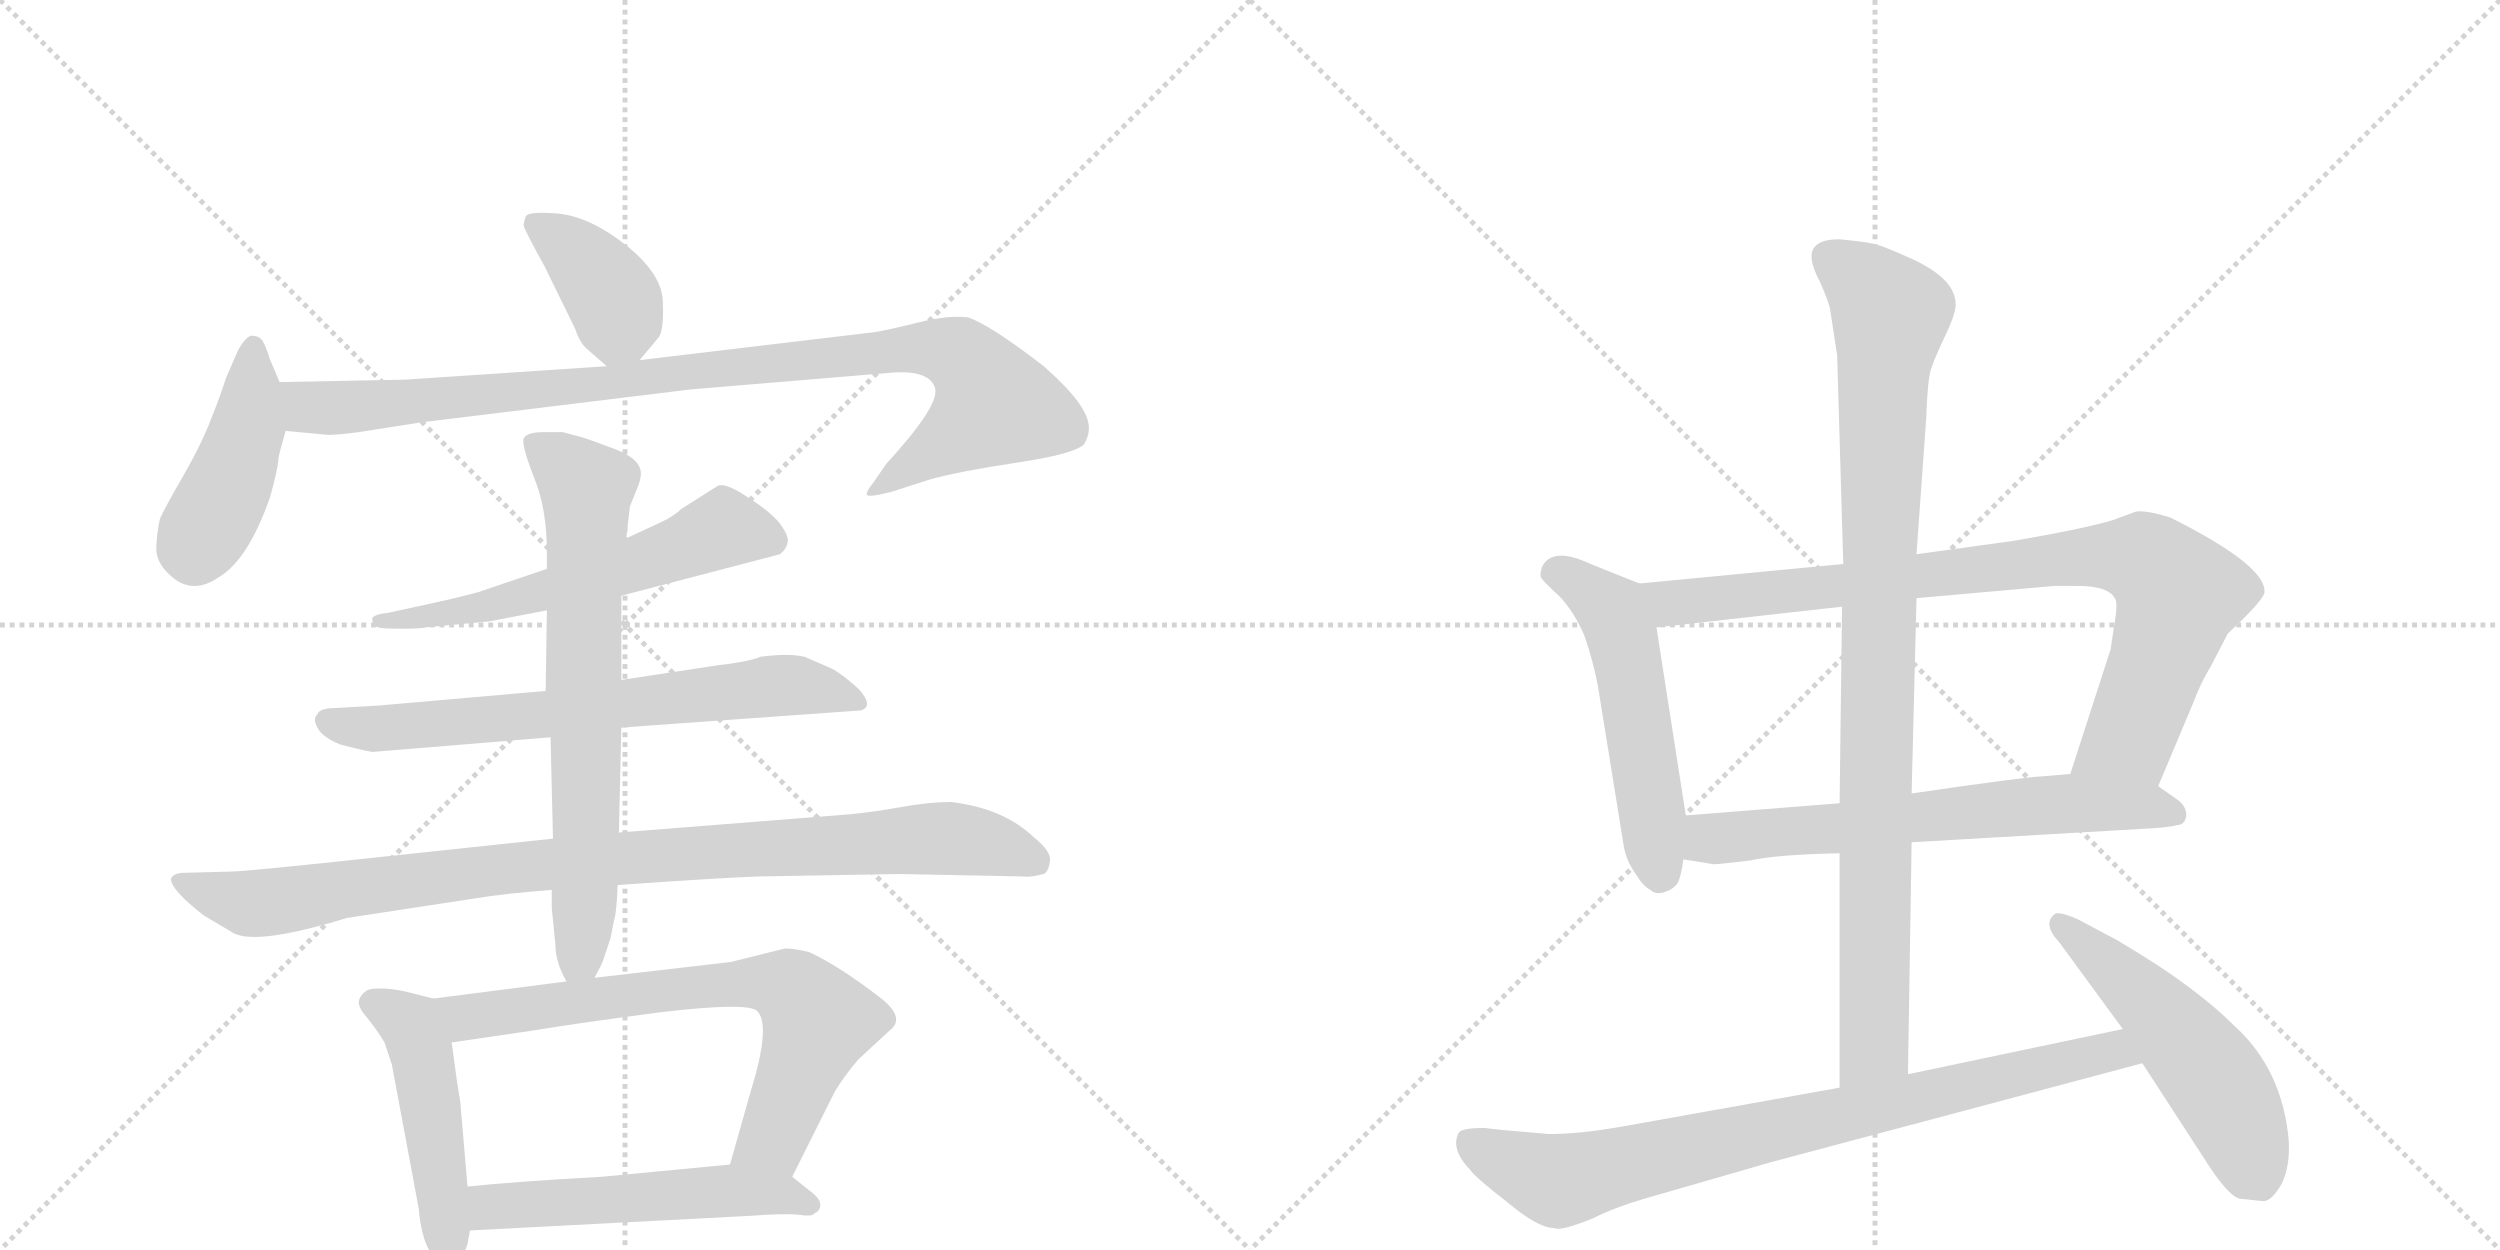 <svg version="1.1" viewBox="0 0 2048 1024" xmlns="http://www.w3.org/2000/svg">
  <g stroke="lightgray" stroke-dasharray="1,1" stroke-width="1" transform="scale(4, 4)">
    <line x1="0" y1="0" x2="256" y2="256"></line>
    <line x1="256" y1="0" x2="0" y2="256"></line>
    <line x1="128" y1="0" x2="128" y2="256"></line>
    <line x1="0" y1="128" x2="256" y2="128"></line>
    <line x1="256" y1="0" x2="512" y2="256"></line>
    <line x1="512" y1="0" x2="256" y2="256"></line>
    <line x1="384" y1="0" x2="384" y2="256"></line>
    <line x1="256" y1="128" x2="512" y2="128"></line>
  </g>
<g transform="scale(1, -1) translate(0, -850)">
   <style type="text/css">
    @keyframes keyframes0 {
      from {
       stroke: black;
       stroke-dashoffset: 390;
       stroke-width: 128;
       }
       56% {
       animation-timing-function: step-end;
       stroke: black;
       stroke-dashoffset: 0;
       stroke-width: 128;
       }
       to {
       stroke: black;
       stroke-width: 1024;
       }
       }
       #make-me-a-hanzi-animation-0 {
         animation: keyframes0 0.567s both;
         animation-delay: 0s;
         animation-timing-function: linear;
       }
    @keyframes keyframes1 {
      from {
       stroke: black;
       stroke-dashoffset: 436;
       stroke-width: 128;
       }
       59% {
       animation-timing-function: step-end;
       stroke: black;
       stroke-dashoffset: 0;
       stroke-width: 128;
       }
       to {
       stroke: black;
       stroke-width: 1024;
       }
       }
       #make-me-a-hanzi-animation-1 {
         animation: keyframes1 0.605s both;
         animation-delay: 0.567s;
         animation-timing-function: linear;
       }
    @keyframes keyframes2 {
      from {
       stroke: black;
       stroke-dashoffset: 989;
       stroke-width: 128;
       }
       76% {
       animation-timing-function: step-end;
       stroke: black;
       stroke-dashoffset: 0;
       stroke-width: 128;
       }
       to {
       stroke: black;
       stroke-width: 1024;
       }
       }
       #make-me-a-hanzi-animation-2 {
         animation: keyframes2 1.055s both;
         animation-delay: 1.172s;
         animation-timing-function: linear;
       }
    @keyframes keyframes3 {
      from {
       stroke: black;
       stroke-dashoffset: 589;
       stroke-width: 128;
       }
       66% {
       animation-timing-function: step-end;
       stroke: black;
       stroke-dashoffset: 0;
       stroke-width: 128;
       }
       to {
       stroke: black;
       stroke-width: 1024;
       }
       }
       #make-me-a-hanzi-animation-3 {
         animation: keyframes3 0.729s both;
         animation-delay: 2.227s;
         animation-timing-function: linear;
       }
    @keyframes keyframes4 {
      from {
       stroke: black;
       stroke-dashoffset: 692;
       stroke-width: 128;
       }
       69% {
       animation-timing-function: step-end;
       stroke: black;
       stroke-dashoffset: 0;
       stroke-width: 128;
       }
       to {
       stroke: black;
       stroke-width: 1024;
       }
       }
       #make-me-a-hanzi-animation-4 {
         animation: keyframes4 0.813s both;
         animation-delay: 2.956s;
         animation-timing-function: linear;
       }
    @keyframes keyframes5 {
      from {
       stroke: black;
       stroke-dashoffset: 966;
       stroke-width: 128;
       }
       76% {
       animation-timing-function: step-end;
       stroke: black;
       stroke-dashoffset: 0;
       stroke-width: 128;
       }
       to {
       stroke: black;
       stroke-width: 1024;
       }
       }
       #make-me-a-hanzi-animation-5 {
         animation: keyframes5 1.036s both;
         animation-delay: 3.77s;
         animation-timing-function: linear;
       }
    @keyframes keyframes6 {
      from {
       stroke: black;
       stroke-dashoffset: 710;
       stroke-width: 128;
       }
       70% {
       animation-timing-function: step-end;
       stroke: black;
       stroke-dashoffset: 0;
       stroke-width: 128;
       }
       to {
       stroke: black;
       stroke-width: 1024;
       }
       }
       #make-me-a-hanzi-animation-6 {
         animation: keyframes6 0.828s both;
         animation-delay: 4.806s;
         animation-timing-function: linear;
       }
    @keyframes keyframes7 {
      from {
       stroke: black;
       stroke-dashoffset: 473;
       stroke-width: 128;
       }
       61% {
       animation-timing-function: step-end;
       stroke: black;
       stroke-dashoffset: 0;
       stroke-width: 128;
       }
       to {
       stroke: black;
       stroke-width: 1024;
       }
       }
       #make-me-a-hanzi-animation-7 {
         animation: keyframes7 0.635s both;
         animation-delay: 5.633s;
         animation-timing-function: linear;
       }
    @keyframes keyframes8 {
      from {
       stroke: black;
       stroke-dashoffset: 713;
       stroke-width: 128;
       }
       70% {
       animation-timing-function: step-end;
       stroke: black;
       stroke-dashoffset: 0;
       stroke-width: 128;
       }
       to {
       stroke: black;
       stroke-width: 1024;
       }
       }
       #make-me-a-hanzi-animation-8 {
         animation: keyframes8 0.83s both;
         animation-delay: 6.268s;
         animation-timing-function: linear;
       }
    @keyframes keyframes9 {
      from {
       stroke: black;
       stroke-dashoffset: 535;
       stroke-width: 128;
       }
       64% {
       animation-timing-function: step-end;
       stroke: black;
       stroke-dashoffset: 0;
       stroke-width: 128;
       }
       to {
       stroke: black;
       stroke-width: 1024;
       }
       }
       #make-me-a-hanzi-animation-9 {
         animation: keyframes9 0.685s both;
         animation-delay: 7.099s;
         animation-timing-function: linear;
       }
    @keyframes keyframes10 {
      from {
       stroke: black;
       stroke-dashoffset: 532;
       stroke-width: 128;
       }
       63% {
       animation-timing-function: step-end;
       stroke: black;
       stroke-dashoffset: 0;
       stroke-width: 128;
       }
       to {
       stroke: black;
       stroke-width: 1024;
       }
       }
       #make-me-a-hanzi-animation-10 {
         animation: keyframes10 0.683s both;
         animation-delay: 7.784s;
         animation-timing-function: linear;
       }
    @keyframes keyframes11 {
      from {
       stroke: black;
       stroke-dashoffset: 877;
       stroke-width: 128;
       }
       74% {
       animation-timing-function: step-end;
       stroke: black;
       stroke-dashoffset: 0;
       stroke-width: 128;
       }
       to {
       stroke: black;
       stroke-width: 1024;
       }
       }
       #make-me-a-hanzi-animation-11 {
         animation: keyframes11 0.964s both;
         animation-delay: 8.467s;
         animation-timing-function: linear;
       }
    @keyframes keyframes12 {
      from {
       stroke: black;
       stroke-dashoffset: 656;
       stroke-width: 128;
       }
       68% {
       animation-timing-function: step-end;
       stroke: black;
       stroke-dashoffset: 0;
       stroke-width: 128;
       }
       to {
       stroke: black;
       stroke-width: 1024;
       }
       }
       #make-me-a-hanzi-animation-12 {
         animation: keyframes12 0.784s both;
         animation-delay: 9.431s;
         animation-timing-function: linear;
       }
    @keyframes keyframes13 {
      from {
       stroke: black;
       stroke-dashoffset: 958;
       stroke-width: 128;
       }
       76% {
       animation-timing-function: step-end;
       stroke: black;
       stroke-dashoffset: 0;
       stroke-width: 128;
       }
       to {
       stroke: black;
       stroke-width: 1024;
       }
       }
       #make-me-a-hanzi-animation-13 {
         animation: keyframes13 1.03s both;
         animation-delay: 10.215s;
         animation-timing-function: linear;
       }
    @keyframes keyframes14 {
      from {
       stroke: black;
       stroke-dashoffset: 821;
       stroke-width: 128;
       }
       73% {
       animation-timing-function: step-end;
       stroke: black;
       stroke-dashoffset: 0;
       stroke-width: 128;
       }
       to {
       stroke: black;
       stroke-width: 1024;
       }
       }
       #make-me-a-hanzi-animation-14 {
         animation: keyframes14 0.918s both;
         animation-delay: 11.244s;
         animation-timing-function: linear;
       }
    @keyframes keyframes15 {
      from {
       stroke: black;
       stroke-dashoffset: 528;
       stroke-width: 128;
       }
       63% {
       animation-timing-function: step-end;
       stroke: black;
       stroke-dashoffset: 0;
       stroke-width: 128;
       }
       to {
       stroke: black;
       stroke-width: 1024;
       }
       }
       #make-me-a-hanzi-animation-15 {
         animation: keyframes15 0.68s both;
         animation-delay: 12.162s;
         animation-timing-function: linear;
       }
</style>
<path d="M 524 555 L 539 573 Q 544 578 543 602 Q 543 625 513 649 Q 484 672 458 675 Q 433 677 431 673 Q 429 669 429 665 Q 430 661 446 632 L 471 581 Q 475 569 481 564 L 497 550 C 510 538 510 538 524 555 Z" fill="lightgray"></path> 
<path d="M 229 537 L 221 556 Q 218 566 215 571 Q 212 575 206 575 Q 201 574 195 563 L 185 540 Q 181 527 173 507 Q 165 486 150 460 Q 135 434 131 425 Q 128 411 128 399 Q 129 386 144 375 Q 160 364 179 377 Q 203 391 221 442 Q 228 467 228 474 Q 229 480 234 497 C 239 514 239 514 229 537 Z" fill="lightgray"></path> 
<path d="M 234 497 L 266 494 Q 271 493 294 496 L 345 504 L 566 531 L 734 545 Q 762 546 766 532 Q 770 518 726 470 L 715 454 Q 710 448 710 445 Q 710 442 730 447 L 761 457 Q 786 464 833 471 Q 880 478 888 486 Q 896 499 888 513 Q 881 527 855 550 Q 811 584 793 590 Q 777 592 753 586 Q 729 580 717 578 L 524 555 L 497 550 L 332 539 L 229 537 C 199 536 204 500 234 497 Z" fill="lightgray"></path> 
<path d="M 509 362 L 639 396 Q 644 400 645 405 Q 647 410 639 421 Q 631 431 612 443 Q 594 455 588 452 L 558 433 Q 552 427 541 422 L 513 409 L 448 384 L 392 365 Q 374 360 341 353 L 318 348 Q 308 347 305 344 Q 305 341 306 338 Q 308 335 323 335 L 335 335 Q 343 335 348 336 L 401 341 L 448 350 L 509 362 Z" fill="lightgray"></path> 
<path d="M 509 254 L 705 268 Q 716 271 704 285 Q 691 297 682 302 L 659 312 Q 646 315 623 312 Q 614 308 588 305 L 509 293 L 447 284 L 310 272 L 275 270 Q 262 270 260 265 Q 256 261 260 254 Q 264 246 279 240 Q 294 236 305 234 L 451 246 L 509 254 Z" fill="lightgray"></path> 
<path d="M 621 132 L 737 134 L 839 132 Q 843 131 855 134 Q 859 136 860 144 Q 862 152 847 164 Q 822 188 779 193 Q 761 193 739 189 Q 717 185 697 183 L 507 168 L 453 163 L 312 148 Q 201 136 189 136 L 151 135 Q 142 135 140 130 Q 140 121 167 100 L 189 87 Q 206 74 284 98 L 389 114 Q 413 118 452 121 L 506 125 Q 592 131 621 132 Z" fill="lightgray"></path> 
<path d="M 507 168 L 509 254 L 509 293 L 509 362 L 513 409 L 516 435 L 522 450 Q 525 457 525 462 Q 525 474 504 482 Q 483 490 476 492 L 461 496 L 445 496 Q 432 496 429 491 Q 427 486 437 460 Q 448 434 448 398 L 448 384 L 448 350 L 447 284 L 451 246 L 453 163 L 452 121 L 452 106 L 455 76 Q 455 62 464 46 C 474 24 474 24 487 49 Q 493 60 494 63 L 500 81 L 503 96 Q 505 101 506 125 L 507 168 Z" fill="lightgray"></path> 
<path d="M 355 32 L 331 38 Q 311 42 301 39 Q 295 35 294 30 Q 293 25 301 16 Q 309 6 315 -4 L 321 -22 L 343 -140 Q 345 -163 352 -175 Q 374 -198 383 -169 L 385 -158 L 383 -122 L 377 -52 Q 375 -42 370 -4 C 366 26 366 29 355 32 Z" fill="lightgray"></path> 
<path d="M 464 46 L 355 32 C 325 28 340 -8 370 -4 L 438 6 Q 474 12 543 21 Q 612 29 620 22 Q 632 11 615 -44 L 598 -104 C 590 -133 636 -141 649 -114 L 684 -44 Q 692 -31 703 -18 L 729 6 Q 742 16 722 32 Q 687 59 663 70 Q 651 73 643 73 L 599 62 L 487 49 L 464 46 Z" fill="lightgray"></path> 
<path d="M 385 -158 L 615 -146 Q 641 -144 653 -145 Q 666 -147 667 -144 Q 672 -142 672 -137 Q 672 -132 664 -126 L 649 -114 C 632 -101 628 -101 598 -104 L 493 -114 Q 421 -118 383 -122 C 353 -125 355 -160 385 -158 Z" fill="lightgray"></path> 
<path d="M 1343 372 L 1303 388 Q 1271 403 1263 385 Q 1261 378 1263 376 Q 1265 373 1278 361 Q 1290 348 1298 329 Q 1305 309 1309 288 L 1330 158 Q 1332 145 1340 134 Q 1346 124 1352 121 Q 1356 117 1363 119 Q 1370 121 1374 126 Q 1377 131 1379 146 L 1381 182 L 1357 336 C 1352 366 1352 368 1343 372 Z" fill="lightgray"></path> 
<path d="M 1768 206 L 1797 275 Q 1803 291 1811 304 L 1825 331 Q 1852 356 1855 364 Q 1858 386 1778 426 Q 1759 432 1750 431 L 1731 424 Q 1708 417 1650 407 L 1570 396 L 1510 388 L 1343 372 C 1313 369 1327 333 1357 336 L 1509 353 L 1570 360 L 1683 370 L 1702 370 Q 1728 370 1733 359 Q 1735 355 1732 338 L 1729 318 L 1696 216 C 1687 187 1756 178 1768 206 Z" fill="lightgray"></path> 
<path d="M 1566 160 L 1755 171 Q 1777 172 1783 174 Q 1790 174 1791 182 Q 1791 189 1785 194 L 1768 206 L 1696 216 L 1673 214 Q 1662 214 1566 200 L 1507 192 L 1381 182 C 1351 180 1349 151 1379 146 L 1404 142 Q 1408 142 1433 145 Q 1456 150 1507 151 L 1566 160 Z" fill="lightgray"></path> 
<path d="M 1563 -30 L 1566 160 L 1566 200 L 1570 360 L 1570 396 L 1578 508 Q 1579 539 1582 548 Q 1585 557 1594 576 Q 1603 595 1602 602 Q 1601 622 1566 638 Q 1544 648 1536 650 Q 1528 652 1507 654 Q 1484 654 1484 640 Q 1484 632 1491 619 Q 1497 605 1499 598 L 1505 559 L 1510 388 L 1509 353 L 1507 192 L 1507 151 L 1507 -41 C 1507 -71 1563 -60 1563 -30 Z" fill="lightgray"></path> 
<path d="M 1269 -79 Q 1220 -75 1217 -74 Q 1197 -74 1195 -78 Q 1188 -91 1204 -108 Q 1209 -115 1235 -135 Q 1260 -156 1273 -156 Q 1278 -159 1305 -148 Q 1323 -139 1347 -132 L 1451 -102 L 1755 -21 C 1784 -13 1768 13 1739 7 L 1563 -30 L 1507 -41 L 1328 -73 Q 1294 -79 1269 -79 Z" fill="lightgray"></path> 
<path d="M 1755 -21 L 1805 -98 Q 1825 -130 1835 -132 L 1854 -134 Q 1861 -134 1869 -120 Q 1876 -106 1875 -85 Q 1870 -26 1830 10 Q 1812 28 1784 48 Q 1766 61 1734 80 L 1702 97 Q 1686 104 1683 101 Q 1673 93 1687 78 L 1739 7 L 1755 -21 Z" fill="lightgray"></path> 
      <clipPath id="make-me-a-hanzi-clip-0">
      <path d="M 524 555 L 539 573 Q 544 578 543 602 Q 543 625 513 649 Q 484 672 458 675 Q 433 677 431 673 Q 429 669 429 665 Q 430 661 446 632 L 471 581 Q 475 569 481 564 L 497 550 C 510 538 510 538 524 555 Z" fill="lightgray"></path>
      </clipPath>
      <path clip-path="url(#make-me-a-hanzi-clip-0)" d="M 437 667 L 469 646 L 501 608 L 506 590 L 502 563 " fill="none" id="make-me-a-hanzi-animation-0" stroke-dasharray="262 524" stroke-linecap="round"></path>

      <clipPath id="make-me-a-hanzi-clip-1">
      <path d="M 229 537 L 221 556 Q 218 566 215 571 Q 212 575 206 575 Q 201 574 195 563 L 185 540 Q 181 527 173 507 Q 165 486 150 460 Q 135 434 131 425 Q 128 411 128 399 Q 129 386 144 375 Q 160 364 179 377 Q 203 391 221 442 Q 228 467 228 474 Q 229 480 234 497 C 239 514 239 514 229 537 Z" fill="lightgray"></path>
      </clipPath>
      <path clip-path="url(#make-me-a-hanzi-clip-1)" d="M 208 567 L 203 498 L 159 396 " fill="none" id="make-me-a-hanzi-animation-1" stroke-dasharray="308 616" stroke-linecap="round"></path>

      <clipPath id="make-me-a-hanzi-clip-2">
      <path d="M 234 497 L 266 494 Q 271 493 294 496 L 345 504 L 566 531 L 734 545 Q 762 546 766 532 Q 770 518 726 470 L 715 454 Q 710 448 710 445 Q 710 442 730 447 L 761 457 Q 786 464 833 471 Q 880 478 888 486 Q 896 499 888 513 Q 881 527 855 550 Q 811 584 793 590 Q 777 592 753 586 Q 729 580 717 578 L 524 555 L 497 550 L 332 539 L 229 537 C 199 536 204 500 234 497 Z" fill="lightgray"></path>
      </clipPath>
      <path clip-path="url(#make-me-a-hanzi-clip-2)" d="M 236 531 L 253 517 L 282 516 L 736 564 L 778 562 L 791 555 L 815 518 L 722 449 L 713 449 " fill="none" id="make-me-a-hanzi-animation-2" stroke-dasharray="861 1722" stroke-linecap="round"></path>

      <clipPath id="make-me-a-hanzi-clip-3">
      <path d="M 509 362 L 639 396 Q 644 400 645 405 Q 647 410 639 421 Q 631 431 612 443 Q 594 455 588 452 L 558 433 Q 552 427 541 422 L 513 409 L 448 384 L 392 365 Q 374 360 341 353 L 318 348 Q 308 347 305 344 Q 305 341 306 338 Q 308 335 323 335 L 335 335 Q 343 335 348 336 L 401 341 L 448 350 L 509 362 Z" fill="lightgray"></path>
      </clipPath>
      <path clip-path="url(#make-me-a-hanzi-clip-3)" d="M 632 407 L 590 416 L 453 367 L 341 343 L 311 342 " fill="none" id="make-me-a-hanzi-animation-3" stroke-dasharray="461 922" stroke-linecap="round"></path>

      <clipPath id="make-me-a-hanzi-clip-4">
      <path d="M 509 254 L 705 268 Q 716 271 704 285 Q 691 297 682 302 L 659 312 Q 646 315 623 312 Q 614 308 588 305 L 509 293 L 447 284 L 310 272 L 275 270 Q 262 270 260 265 Q 256 261 260 254 Q 264 246 279 240 Q 294 236 305 234 L 451 246 L 509 254 Z" fill="lightgray"></path>
      </clipPath>
      <path clip-path="url(#make-me-a-hanzi-clip-4)" d="M 270 260 L 303 253 L 355 256 L 643 289 L 702 276 " fill="none" id="make-me-a-hanzi-animation-4" stroke-dasharray="564 1128" stroke-linecap="round"></path>

      <clipPath id="make-me-a-hanzi-clip-5">
      <path d="M 621 132 L 737 134 L 839 132 Q 843 131 855 134 Q 859 136 860 144 Q 862 152 847 164 Q 822 188 779 193 Q 761 193 739 189 Q 717 185 697 183 L 507 168 L 453 163 L 312 148 Q 201 136 189 136 L 151 135 Q 142 135 140 130 Q 140 121 167 100 L 189 87 Q 206 74 284 98 L 389 114 Q 413 118 452 121 L 506 125 Q 592 131 621 132 Z" fill="lightgray"></path>
      </clipPath>
      <path clip-path="url(#make-me-a-hanzi-clip-5)" d="M 147 129 L 169 118 L 209 110 L 432 141 L 750 163 L 795 162 L 848 144 " fill="none" id="make-me-a-hanzi-animation-5" stroke-dasharray="838 1676" stroke-linecap="round"></path>

      <clipPath id="make-me-a-hanzi-clip-6">
      <path d="M 507 168 L 509 254 L 509 293 L 509 362 L 513 409 L 516 435 L 522 450 Q 525 457 525 462 Q 525 474 504 482 Q 483 490 476 492 L 461 496 L 445 496 Q 432 496 429 491 Q 427 486 437 460 Q 448 434 448 398 L 448 384 L 448 350 L 447 284 L 451 246 L 453 163 L 452 121 L 452 106 L 455 76 Q 455 62 464 46 C 474 24 474 24 487 49 Q 493 60 494 63 L 500 81 L 503 96 Q 505 101 506 125 L 507 168 Z" fill="lightgray"></path>
      </clipPath>
      <path clip-path="url(#make-me-a-hanzi-clip-6)" d="M 435 488 L 462 469 L 480 447 L 480 133 L 475 66 L 468 57 " fill="none" id="make-me-a-hanzi-animation-6" stroke-dasharray="582 1164" stroke-linecap="round"></path>

      <clipPath id="make-me-a-hanzi-clip-7">
      <path d="M 355 32 L 331 38 Q 311 42 301 39 Q 295 35 294 30 Q 293 25 301 16 Q 309 6 315 -4 L 321 -22 L 343 -140 Q 345 -163 352 -175 Q 374 -198 383 -169 L 385 -158 L 383 -122 L 377 -52 Q 375 -42 370 -4 C 366 26 366 29 355 32 Z" fill="lightgray"></path>
      </clipPath>
      <path clip-path="url(#make-me-a-hanzi-clip-7)" d="M 307 28 L 336 10 L 347 -16 L 367 -169 " fill="none" id="make-me-a-hanzi-animation-7" stroke-dasharray="345 690" stroke-linecap="round"></path>

      <clipPath id="make-me-a-hanzi-clip-8">
      <path d="M 464 46 L 355 32 C 325 28 340 -8 370 -4 L 438 6 Q 474 12 543 21 Q 612 29 620 22 Q 632 11 615 -44 L 598 -104 C 590 -133 636 -141 649 -114 L 684 -44 Q 692 -31 703 -18 L 729 6 Q 742 16 722 32 Q 687 59 663 70 Q 651 73 643 73 L 599 62 L 487 49 L 464 46 Z" fill="lightgray"></path>
      </clipPath>
      <path clip-path="url(#make-me-a-hanzi-clip-8)" d="M 363 28 L 388 17 L 566 41 L 645 41 L 670 13 L 634 -82 L 606 -98 " fill="none" id="make-me-a-hanzi-animation-8" stroke-dasharray="585 1170" stroke-linecap="round"></path>

      <clipPath id="make-me-a-hanzi-clip-9">
      <path d="M 385 -158 L 615 -146 Q 641 -144 653 -145 Q 666 -147 667 -144 Q 672 -142 672 -137 Q 672 -132 664 -126 L 649 -114 C 632 -101 628 -101 598 -104 L 493 -114 Q 421 -118 383 -122 C 353 -125 355 -160 385 -158 Z" fill="lightgray"></path>
      </clipPath>
      <path clip-path="url(#make-me-a-hanzi-clip-9)" d="M 392 -152 L 401 -139 L 416 -137 L 600 -125 L 663 -135 " fill="none" id="make-me-a-hanzi-animation-9" stroke-dasharray="407 814" stroke-linecap="round"></path>

      <clipPath id="make-me-a-hanzi-clip-10">
      <path d="M 1343 372 L 1303 388 Q 1271 403 1263 385 Q 1261 378 1263 376 Q 1265 373 1278 361 Q 1290 348 1298 329 Q 1305 309 1309 288 L 1330 158 Q 1332 145 1340 134 Q 1346 124 1352 121 Q 1356 117 1363 119 Q 1370 121 1374 126 Q 1377 131 1379 146 L 1381 182 L 1357 336 C 1352 366 1352 368 1343 372 Z" fill="lightgray"></path>
      </clipPath>
      <path clip-path="url(#make-me-a-hanzi-clip-10)" d="M 1273 381 L 1289 376 L 1314 356 L 1328 331 L 1360 135 " fill="none" id="make-me-a-hanzi-animation-10" stroke-dasharray="404 808" stroke-linecap="round"></path>

      <clipPath id="make-me-a-hanzi-clip-11">
      <path d="M 1768 206 L 1797 275 Q 1803 291 1811 304 L 1825 331 Q 1852 356 1855 364 Q 1858 386 1778 426 Q 1759 432 1750 431 L 1731 424 Q 1708 417 1650 407 L 1570 396 L 1510 388 L 1343 372 C 1313 369 1327 333 1357 336 L 1509 353 L 1570 360 L 1683 370 L 1702 370 Q 1728 370 1733 359 Q 1735 355 1732 338 L 1729 318 L 1696 216 C 1687 187 1756 178 1768 206 Z" fill="lightgray"></path>
      </clipPath>
      <path clip-path="url(#make-me-a-hanzi-clip-11)" d="M 1351 368 L 1378 356 L 1680 392 L 1756 392 L 1783 367 L 1776 331 L 1745 247 L 1704 221 " fill="none" id="make-me-a-hanzi-animation-11" stroke-dasharray="749 1498" stroke-linecap="round"></path>

      <clipPath id="make-me-a-hanzi-clip-12">
      <path d="M 1566 160 L 1755 171 Q 1777 172 1783 174 Q 1790 174 1791 182 Q 1791 189 1785 194 L 1768 206 L 1696 216 L 1673 214 Q 1662 214 1566 200 L 1507 192 L 1381 182 C 1351 180 1349 151 1379 146 L 1404 142 Q 1408 142 1433 145 Q 1456 150 1507 151 L 1566 160 Z" fill="lightgray"></path>
      </clipPath>
      <path clip-path="url(#make-me-a-hanzi-clip-12)" d="M 1386 152 L 1406 164 L 1497 170 L 1581 184 L 1692 192 L 1781 184 " fill="none" id="make-me-a-hanzi-animation-12" stroke-dasharray="528 1056" stroke-linecap="round"></path>

      <clipPath id="make-me-a-hanzi-clip-13">
      <path d="M 1563 -30 L 1566 160 L 1566 200 L 1570 360 L 1570 396 L 1578 508 Q 1579 539 1582 548 Q 1585 557 1594 576 Q 1603 595 1602 602 Q 1601 622 1566 638 Q 1544 648 1536 650 Q 1528 652 1507 654 Q 1484 654 1484 640 Q 1484 632 1491 619 Q 1497 605 1499 598 L 1505 559 L 1510 388 L 1509 353 L 1507 192 L 1507 151 L 1507 -41 C 1507 -71 1563 -60 1563 -30 Z" fill="lightgray"></path>
      </clipPath>
      <path clip-path="url(#make-me-a-hanzi-clip-13)" d="M 1500 638 L 1549 593 L 1540 443 L 1535 -7 L 1513 -34 " fill="none" id="make-me-a-hanzi-animation-13" stroke-dasharray="830 1660" stroke-linecap="round"></path>

      <clipPath id="make-me-a-hanzi-clip-14">
      <path d="M 1269 -79 Q 1220 -75 1217 -74 Q 1197 -74 1195 -78 Q 1188 -91 1204 -108 Q 1209 -115 1235 -135 Q 1260 -156 1273 -156 Q 1278 -159 1305 -148 Q 1323 -139 1347 -132 L 1451 -102 L 1755 -21 C 1784 -13 1768 13 1739 7 L 1563 -30 L 1507 -41 L 1328 -73 Q 1294 -79 1269 -79 Z" fill="lightgray"></path>
      </clipPath>
      <path clip-path="url(#make-me-a-hanzi-clip-14)" d="M 1203 -86 L 1263 -114 L 1284 -116 L 1720 -13 L 1737 -13 L 1747 -20 " fill="none" id="make-me-a-hanzi-animation-14" stroke-dasharray="693 1386" stroke-linecap="round"></path>

      <clipPath id="make-me-a-hanzi-clip-15">
      <path d="M 1755 -21 L 1805 -98 Q 1825 -130 1835 -132 L 1854 -134 Q 1861 -134 1869 -120 Q 1876 -106 1875 -85 Q 1870 -26 1830 10 Q 1812 28 1784 48 Q 1766 61 1734 80 L 1702 97 Q 1686 104 1683 101 Q 1673 93 1687 78 L 1739 7 L 1755 -21 Z" fill="lightgray"></path>
      </clipPath>
      <path clip-path="url(#make-me-a-hanzi-clip-15)" d="M 1687 94 L 1762 27 L 1813 -33 L 1851 -118 " fill="none" id="make-me-a-hanzi-animation-15" stroke-dasharray="400 800" stroke-linecap="round"></path>

</g>
</svg>
